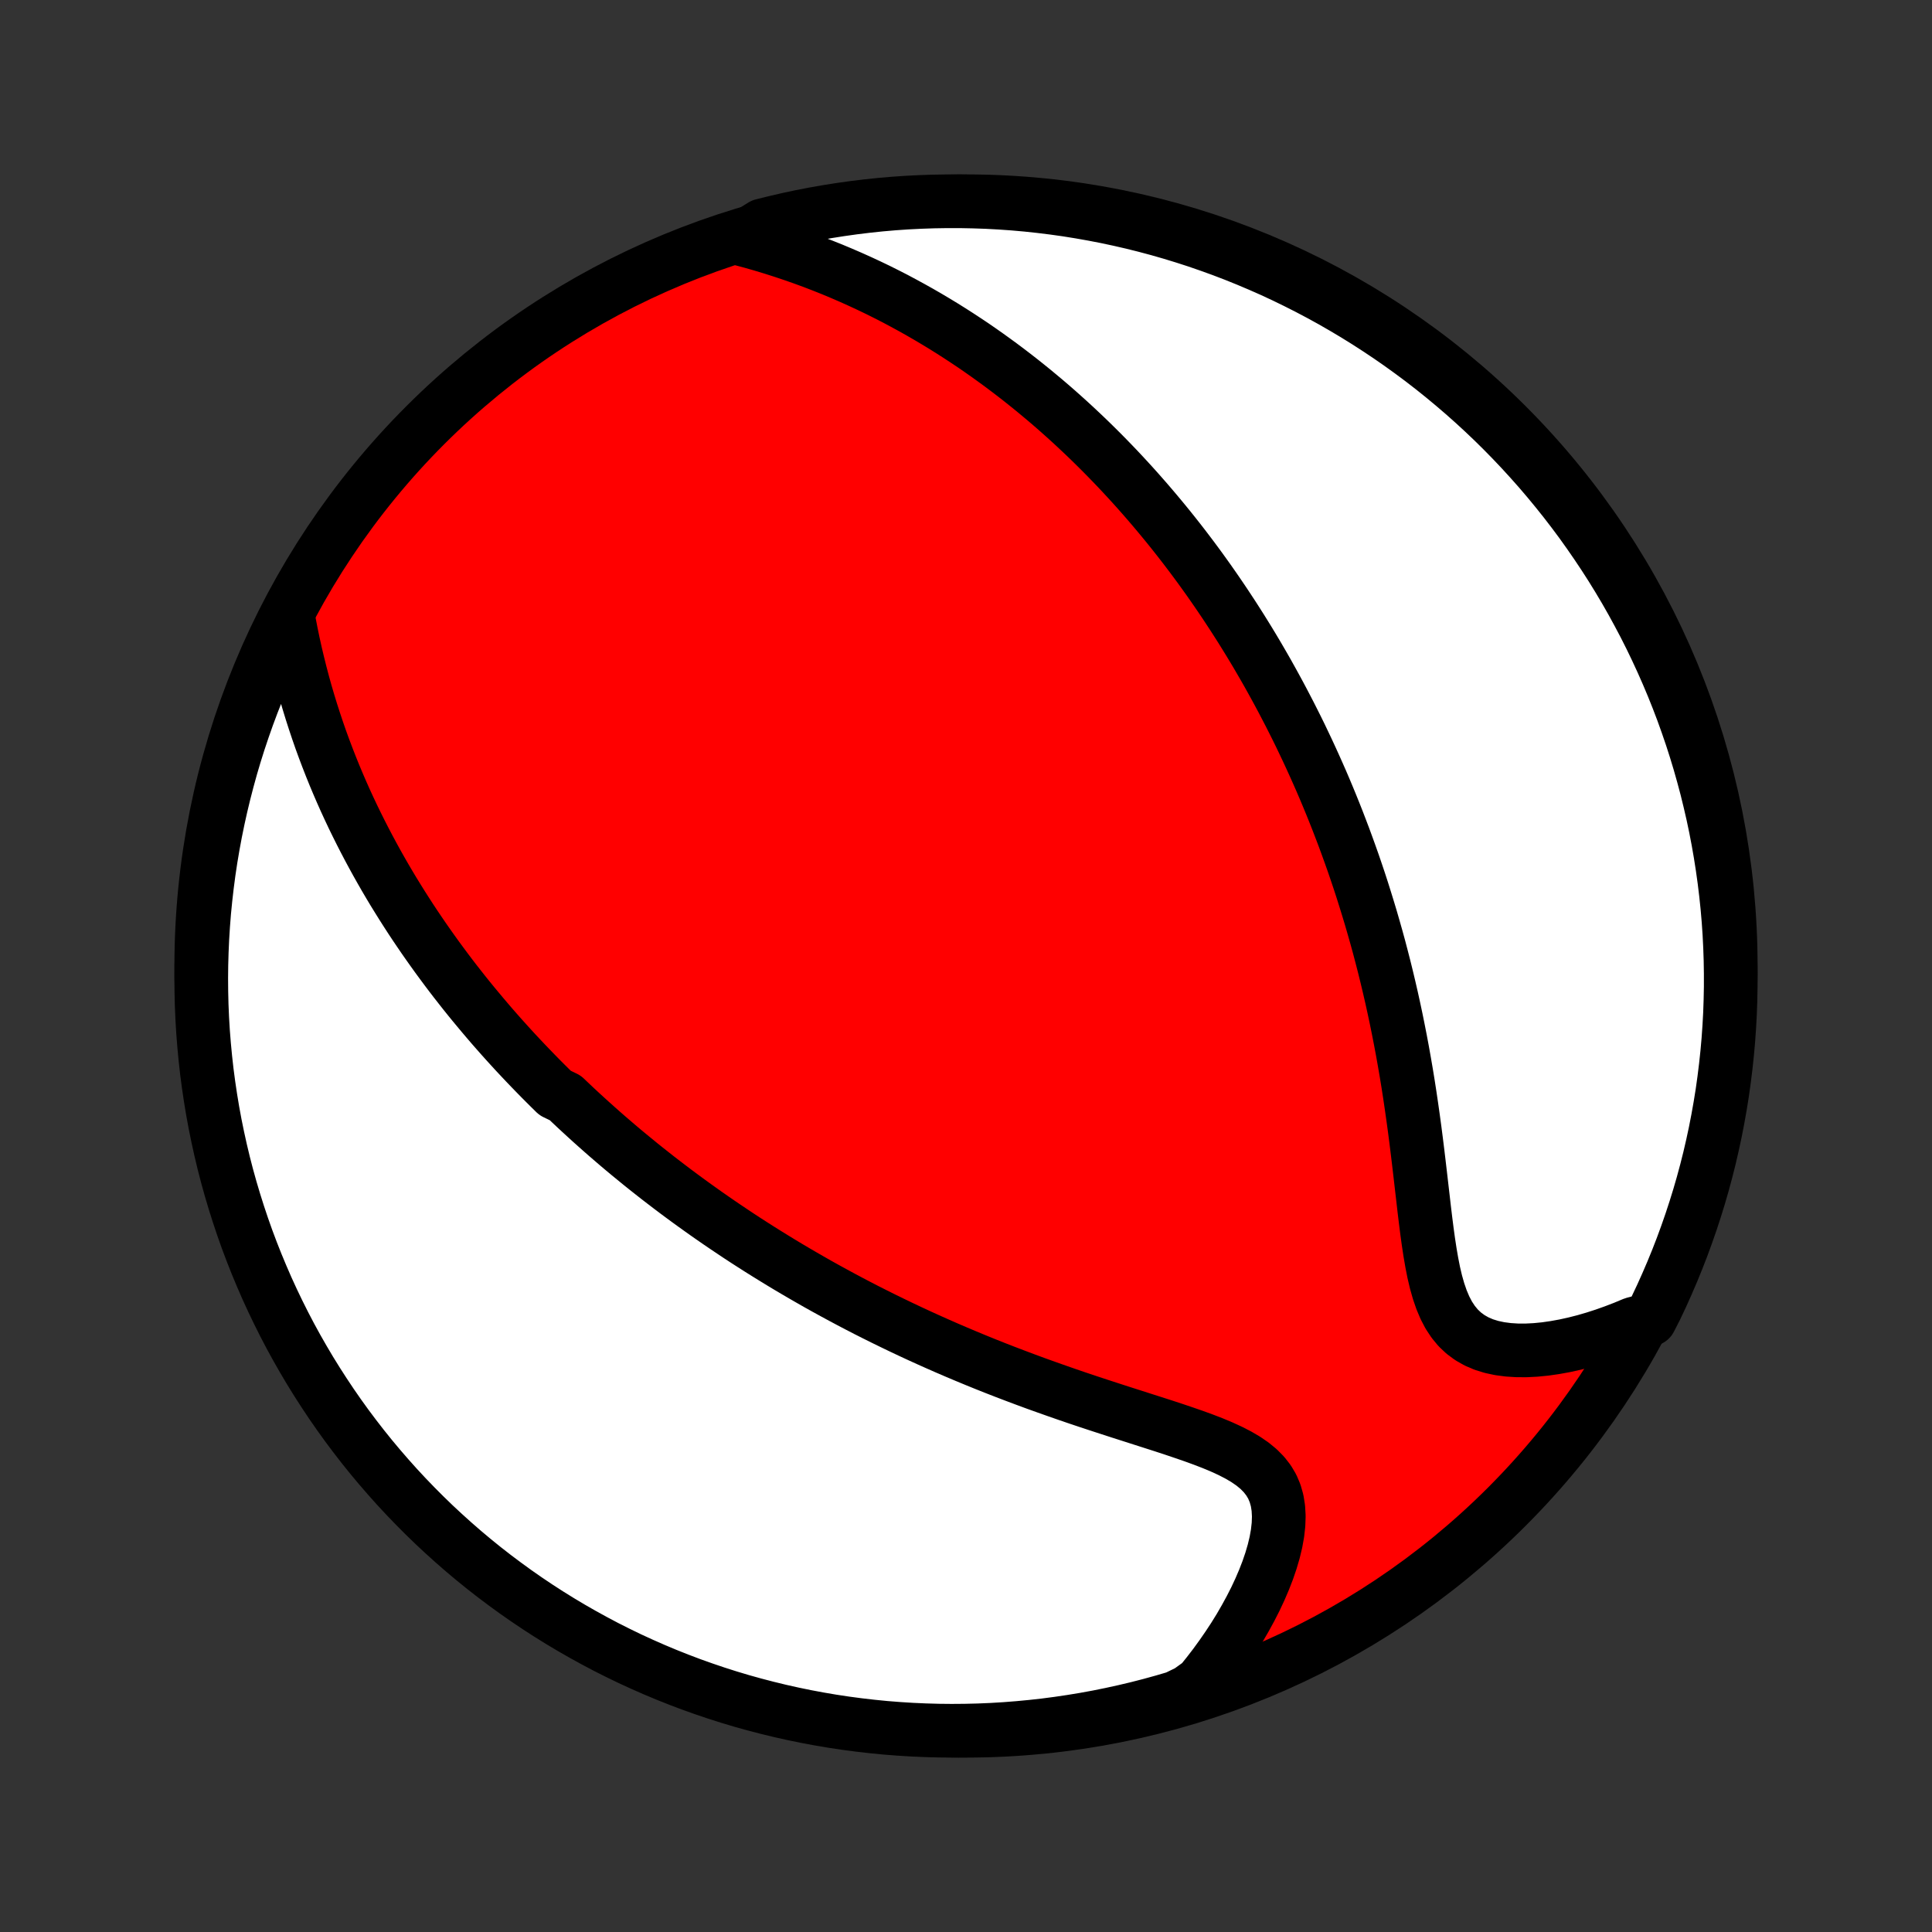<?xml version="1.0" encoding="utf-8" standalone="no"?>
<!DOCTYPE svg PUBLIC "-//W3C//DTD SVG 1.1//EN"
  "http://www.w3.org/Graphics/SVG/1.1/DTD/svg11.dtd">
<!-- Created with matplotlib (http://matplotlib.org/) -->
<svg height="72pt" version="1.1" viewBox="0 0 72 72" width="72pt" xmlns="http://www.w3.org/2000/svg" xmlns:xlink="http://www.w3.org/1999/xlink">
 <rect x="0" y="0" width="72" height="72" fill="#333333" stroke="none"/>
 <defs>
  <style type="text/css">
*{stroke-linecap:butt;stroke-linejoin:round;}
  </style>
 </defs>
 <g id="figure_1">
  <g id="patch_1">
   <path d="
M0 72
L72 72
L72 0
L0 0
z
" style="fill:none;"/>
  </g>
  <g id="axes_1">
   <g id="PatchCollection_1">
    <defs>
     <path d="
M36 -7.5
C43.558 -7.5 50.808 -10.503 56.153 -15.848
C61.497 -21.192 64.5 -28.442 64.5 -36
C64.5 -43.558 61.497 -50.808 56.153 -56.153
C50.808 -61.497 43.558 -64.5 36 -64.5
C28.442 -64.5 21.192 -61.497 15.848 -56.153
C10.503 -50.808 7.5 -43.558 7.5 -36
C7.5 -28.442 10.503 -21.192 15.848 -15.848
C21.192 -10.503 28.442 -7.5 36 -7.5
z
" id="C0_0_a811fe30f3"/>
     <path d="
M10.774 -48.814
L10.849 -48.429
L10.928 -48.047
L11.012 -47.668
L11.101 -47.293
L11.194 -46.921
L11.291 -46.553
L11.392 -46.189
L11.498 -45.829
L11.607 -45.474
L11.72 -45.123
L11.836 -44.776
L11.955 -44.434
L12.078 -44.097
L12.204 -43.764
L12.332 -43.436
L12.463 -43.112
L12.597 -42.793
L12.733 -42.478
L12.871 -42.168
L13.012 -41.862
L13.154 -41.561
L13.299 -41.264
L13.445 -40.971
L13.593 -40.682
L13.742 -40.398
L13.893 -40.117
L14.045 -39.84
L14.199 -39.567
L14.353 -39.298
L14.509 -39.033
L14.666 -38.771
L14.825 -38.513
L14.984 -38.258
L15.144 -38.007
L15.305 -37.758
L15.467 -37.513
L15.63 -37.272
L15.793 -37.033
L15.958 -36.797
L16.123 -36.564
L16.289 -36.333
L16.456 -36.106
L16.623 -35.881
L16.791 -35.658
L16.96 -35.438
L17.13 -35.221
L17.3 -35.005
L17.471 -34.792
L17.643 -34.581
L17.816 -34.373
L17.989 -34.166
L18.163 -33.961
L18.337 -33.758
L18.513 -33.557
L18.689 -33.358
L18.866 -33.161
L19.044 -32.965
L19.223 -32.77
L19.403 -32.578
L19.584 -32.386
L19.765 -32.197
L19.948 -32.008
L20.131 -31.821
L20.316 -31.635
L20.501 -31.451
L20.688 -31.267
L21.065 -31.085
L21.255 -30.904
L21.447 -30.723
L21.64 -30.544
L21.834 -30.366
L22.03 -30.188
L22.227 -30.012
L22.425 -29.836
L22.625 -29.661
L22.827 -29.487
L23.03 -29.313
L23.235 -29.14
L23.442 -28.968
L23.651 -28.797
L23.861 -28.625
L24.073 -28.455
L24.288 -28.285
L24.504 -28.115
L24.723 -27.946
L24.943 -27.778
L25.166 -27.609
L25.392 -27.441
L25.619 -27.274
L25.849 -27.107
L26.082 -26.94
L26.317 -26.773
L26.555 -26.607
L26.795 -26.441
L27.039 -26.275
L27.285 -26.11
L27.534 -25.944
L27.786 -25.779
L28.041 -25.615
L28.3 -25.45
L28.562 -25.286
L28.827 -25.122
L29.095 -24.958
L29.367 -24.794
L29.643 -24.631
L29.922 -24.468
L30.205 -24.305
L30.491 -24.142
L30.782 -23.98
L31.076 -23.819
L31.375 -23.657
L31.677 -23.496
L31.984 -23.335
L32.294 -23.175
L32.609 -23.016
L32.928 -22.857
L33.252 -22.699
L33.58 -22.541
L33.912 -22.384
L34.248 -22.228
L34.589 -22.073
L34.934 -21.919
L35.284 -21.765
L35.638 -21.613
L35.996 -21.462
L36.358 -21.312
L36.724 -21.163
L37.094 -21.016
L37.469 -20.87
L37.847 -20.726
L38.228 -20.583
L38.613 -20.441
L39.001 -20.302
L39.391 -20.164
L39.784 -20.027
L40.179 -19.892
L40.576 -19.759
L40.974 -19.628
L41.373 -19.498
L41.771 -19.369
L42.169 -19.242
L42.565 -19.115
L42.959 -18.989
L43.349 -18.864
L43.733 -18.738
L44.112 -18.61
L44.483 -18.482
L44.843 -18.351
L45.193 -18.216
L45.528 -18.076
L45.846 -17.93
L46.146 -17.776
L46.424 -17.613
L46.679 -17.438
L46.906 -17.251
L47.105 -17.049
L47.275 -16.831
L47.413 -16.598
L47.519 -16.347
L47.595 -16.079
L47.64 -15.796
L47.657 -15.497
L47.646 -15.185
L47.61 -14.861
L47.55 -14.527
L47.468 -14.185
L47.366 -13.837
L47.245 -13.483
L47.107 -13.127
L46.953 -12.768
L46.785 -12.409
L46.602 -12.05
L46.407 -11.693
L46.201 -11.337
L45.983 -10.985
L45.754 -10.637
L45.516 -10.293
L45.269 -9.953
L45.012 -9.619
L44.748 -9.29
L44.301 -8.968
L43.824 -8.736
L43.344 -8.595
L42.862 -8.462
L42.379 -8.338
L41.893 -8.223
L41.405 -8.116
L40.916 -8.017
L40.425 -7.927
L39.933 -7.846
L39.44 -7.773
L38.946 -7.708
L38.451 -7.653
L37.955 -7.606
L37.458 -7.567
L36.961 -7.537
L36.464 -7.516
L35.967 -7.504
L35.469 -7.5
L34.972 -7.505
L34.475 -7.519
L33.979 -7.541
L33.483 -7.572
L32.988 -7.611
L32.493 -7.66
L32 -7.717
L31.509 -7.782
L31.018 -7.856
L30.529 -7.939
L30.042 -8.03
L29.556 -8.13
L29.073 -8.238
L28.591 -8.355
L28.112 -8.48
L27.635 -8.613
L27.161 -8.755
L26.69 -8.905
L26.221 -9.064
L25.755 -9.23
L25.293 -9.405
L24.833 -9.588
L24.377 -9.779
L23.925 -9.978
L23.476 -10.184
L23.032 -10.399
L22.59 -10.621
L22.154 -10.852
L21.721 -11.09
L21.293 -11.335
L20.869 -11.588
L20.45 -11.848
L20.035 -12.116
L19.626 -12.391
L19.221 -12.673
L18.822 -12.963
L18.427 -13.259
L18.038 -13.562
L17.655 -13.872
L17.277 -14.189
L16.905 -14.513
L16.539 -14.843
L16.178 -15.179
L15.824 -15.522
L15.476 -15.871
L15.134 -16.226
L14.798 -16.587
L14.469 -16.955
L14.146 -17.328
L13.83 -17.706
L13.521 -18.09
L13.219 -18.48
L12.923 -18.875
L12.635 -19.275
L12.354 -19.68
L12.08 -20.091
L11.813 -20.506
L11.553 -20.926
L11.302 -21.35
L11.057 -21.779
L10.82 -22.212
L10.591 -22.65
L10.37 -23.091
L10.156 -23.537
L9.95 -23.986
L9.753 -24.439
L9.563 -24.895
L9.381 -25.355
L9.207 -25.818
L9.042 -26.284
L8.885 -26.753
L8.736 -27.225
L8.595 -27.699
L8.462 -28.177
L8.338 -28.656
L8.223 -29.138
L8.116 -29.622
L8.017 -30.107
L7.927 -30.595
L7.846 -31.084
L7.773 -31.575
L7.708 -32.067
L7.653 -32.56
L7.606 -33.054
L7.567 -33.549
L7.537 -34.045
L7.516 -34.542
L7.504 -35.039
L7.5 -35.536
L7.505 -36.033
L7.519 -36.531
L7.541 -37.028
L7.572 -37.525
L7.611 -38.021
L7.66 -38.517
L7.717 -39.012
L7.782 -39.507
L7.856 -40
L7.939 -40.491
L8.03 -40.982
L8.13 -41.471
L8.238 -41.958
L8.355 -42.444
L8.48 -42.927
L8.613 -43.409
L8.755 -43.888
L8.905 -44.365
L9.064 -44.839
L9.23 -45.31
L9.405 -45.779
L9.588 -46.245
L9.779 -46.707
L9.978 -47.167
L10.184 -47.623
z
" id="C0_1_3ee535eac5"/>
     <path d="
M27.602 -63.096
L28.002 -62.989
L28.397 -62.876
L28.787 -62.758
L29.172 -62.635
L29.551 -62.508
L29.925 -62.377
L30.294 -62.242
L30.657 -62.102
L31.015 -61.959
L31.366 -61.812
L31.713 -61.662
L32.053 -61.509
L32.389 -61.353
L32.718 -61.195
L33.042 -61.033
L33.361 -60.87
L33.674 -60.703
L33.982 -60.535
L34.285 -60.365
L34.583 -60.193
L34.876 -60.019
L35.164 -59.844
L35.447 -59.667
L35.725 -59.489
L35.999 -59.309
L36.269 -59.129
L36.533 -58.947
L36.794 -58.763
L37.05 -58.579
L37.303 -58.394
L37.551 -58.208
L37.796 -58.021
L38.036 -57.834
L38.273 -57.645
L38.507 -57.456
L38.736 -57.266
L38.963 -57.076
L39.186 -56.885
L39.406 -56.693
L39.623 -56.5
L39.837 -56.307
L40.048 -56.113
L40.255 -55.919
L40.461 -55.724
L40.663 -55.529
L40.863 -55.332
L41.06 -55.136
L41.255 -54.938
L41.447 -54.74
L41.638 -54.541
L41.825 -54.342
L42.011 -54.141
L42.194 -53.941
L42.376 -53.739
L42.555 -53.536
L42.733 -53.333
L42.908 -53.129
L43.082 -52.924
L43.254 -52.718
L43.424 -52.512
L43.593 -52.304
L43.76 -52.095
L43.925 -51.886
L44.089 -51.675
L44.251 -51.463
L44.412 -51.25
L44.572 -51.035
L44.73 -50.82
L44.886 -50.603
L45.042 -50.385
L45.196 -50.165
L45.349 -49.944
L45.501 -49.721
L45.652 -49.497
L45.801 -49.271
L45.95 -49.044
L46.097 -48.815
L46.244 -48.584
L46.389 -48.351
L46.534 -48.116
L46.677 -47.88
L46.82 -47.641
L46.961 -47.4
L47.102 -47.157
L47.242 -46.912
L47.38 -46.664
L47.518 -46.414
L47.655 -46.162
L47.791 -45.907
L47.926 -45.649
L48.061 -45.389
L48.194 -45.126
L48.327 -44.861
L48.459 -44.592
L48.589 -44.32
L48.719 -44.046
L48.848 -43.768
L48.976 -43.487
L49.103 -43.203
L49.23 -42.915
L49.355 -42.624
L49.479 -42.329
L49.602 -42.031
L49.724 -41.729
L49.845 -41.423
L49.964 -41.114
L50.083 -40.801
L50.2 -40.483
L50.316 -40.162
L50.431 -39.837
L50.544 -39.507
L50.656 -39.174
L50.766 -38.836
L50.874 -38.493
L50.981 -38.147
L51.087 -37.796
L51.19 -37.44
L51.292 -37.081
L51.392 -36.717
L51.489 -36.348
L51.585 -35.975
L51.678 -35.598
L51.769 -35.216
L51.858 -34.83
L51.944 -34.44
L52.028 -34.046
L52.109 -33.647
L52.188 -33.245
L52.264 -32.84
L52.337 -32.43
L52.408 -32.018
L52.476 -31.602
L52.541 -31.183
L52.603 -30.763
L52.663 -30.34
L52.721 -29.915
L52.776 -29.489
L52.829 -29.063
L52.88 -28.637
L52.93 -28.211
L52.979 -27.787
L53.028 -27.365
L53.076 -26.946
L53.126 -26.532
L53.178 -26.123
L53.233 -25.722
L53.293 -25.329
L53.359 -24.947
L53.432 -24.577
L53.516 -24.221
L53.612 -23.883
L53.722 -23.563
L53.848 -23.265
L53.992 -22.989
L54.157 -22.739
L54.342 -22.515
L54.549 -22.319
L54.778 -22.15
L55.028 -22.008
L55.297 -21.893
L55.585 -21.804
L55.889 -21.739
L56.208 -21.697
L56.539 -21.676
L56.88 -21.675
L57.229 -21.693
L57.585 -21.728
L57.946 -21.78
L58.311 -21.846
L58.678 -21.927
L59.047 -22.021
L59.415 -22.128
L59.784 -22.247
L60.15 -22.377
L60.515 -22.517
L60.877 -22.668
L61.492 -22.829
L61.711 -23.257
L61.922 -23.704
L62.124 -24.154
L62.319 -24.608
L62.506 -25.066
L62.685 -25.527
L62.855 -25.991
L63.018 -26.459
L63.172 -26.929
L63.318 -27.401
L63.456 -27.877
L63.585 -28.355
L63.706 -28.835
L63.818 -29.318
L63.922 -29.802
L64.017 -30.289
L64.104 -30.777
L64.183 -31.267
L64.252 -31.758
L64.313 -32.251
L64.366 -32.744
L64.41 -33.239
L64.445 -33.734
L64.472 -34.23
L64.489 -34.727
L64.499 -35.224
L64.499 -35.722
L64.491 -36.219
L64.474 -36.716
L64.449 -37.214
L64.415 -37.71
L64.372 -38.206
L64.32 -38.702
L64.26 -39.197
L64.191 -39.691
L64.114 -40.183
L64.028 -40.675
L63.934 -41.164
L63.831 -41.653
L63.719 -42.139
L63.6 -42.624
L63.471 -43.107
L63.335 -43.588
L63.19 -44.066
L63.037 -44.542
L62.875 -45.015
L62.706 -45.486
L62.528 -45.953
L62.342 -46.418
L62.148 -46.879
L61.946 -47.337
L61.736 -47.792
L61.519 -48.243
L61.294 -48.69
L61.06 -49.133
L60.82 -49.573
L60.572 -50.008
L60.316 -50.439
L60.053 -50.866
L59.782 -51.288
L59.504 -51.705
L59.219 -52.118
L58.928 -52.526
L58.629 -52.928
L58.323 -53.326
L58.01 -53.718
L57.691 -54.105
L57.365 -54.487
L57.032 -54.862
L56.694 -55.232
L56.349 -55.596
L55.997 -55.955
L55.64 -56.307
L55.276 -56.653
L54.907 -56.992
L54.532 -57.325
L54.151 -57.652
L53.765 -57.972
L53.373 -58.286
L52.976 -58.593
L52.574 -58.892
L52.167 -59.185
L51.755 -59.471
L51.338 -59.749
L50.916 -60.021
L50.49 -60.285
L50.06 -60.541
L49.625 -60.791
L49.186 -61.032
L48.743 -61.266
L48.296 -61.492
L47.846 -61.711
L47.392 -61.922
L46.934 -62.124
L46.473 -62.319
L46.009 -62.506
L45.541 -62.685
L45.071 -62.855
L44.599 -63.018
L44.123 -63.172
L43.645 -63.318
L43.165 -63.456
L42.682 -63.585
L42.197 -63.706
L41.711 -63.818
L41.223 -63.922
L40.733 -64.017
L40.242 -64.104
L39.749 -64.183
L39.256 -64.252
L38.761 -64.313
L38.266 -64.366
L37.77 -64.41
L37.273 -64.445
L36.776 -64.472
L36.278 -64.489
L35.781 -64.499
L35.284 -64.499
L34.786 -64.491
L34.29 -64.474
L33.794 -64.449
L33.298 -64.415
L32.803 -64.372
L32.309 -64.32
L31.817 -64.26
L31.326 -64.191
L30.835 -64.114
L30.347 -64.028
L29.86 -63.934
L29.376 -63.831
L28.893 -63.719
L28.412 -63.6
z
" id="C0_2_fab1f29c80"/>
    </defs>
    <g clip-path="url(#p1bffca34e9)">
     <use style="fill:#ff0000;stroke:#000000;stroke-width:2.0;" x="0.0" xlink:href="#C0_0_a811fe30f3" y="72.0"/>
    </g>
    <g clip-path="url(#p1bffca34e9)">
     <use style="fill:#ffffff;stroke:#000000;stroke-width:2.0;" x="0.0" xlink:href="#C0_1_3ee535eac5" y="72.0"/>
    </g>
    <g clip-path="url(#p1bffca34e9)">
     <use style="fill:#ffffff;stroke:#000000;stroke-width:2.0;" x="0.0" xlink:href="#C0_2_fab1f29c80" y="72.0"/>
    </g>
   </g>
  </g>
 </g>
 <defs>
  <clipPath id="p1bffca34e9">
   <rect height="72.0" width="72.0" x="0.0" y="0.0"/>
  </clipPath>
 </defs>
</svg>
